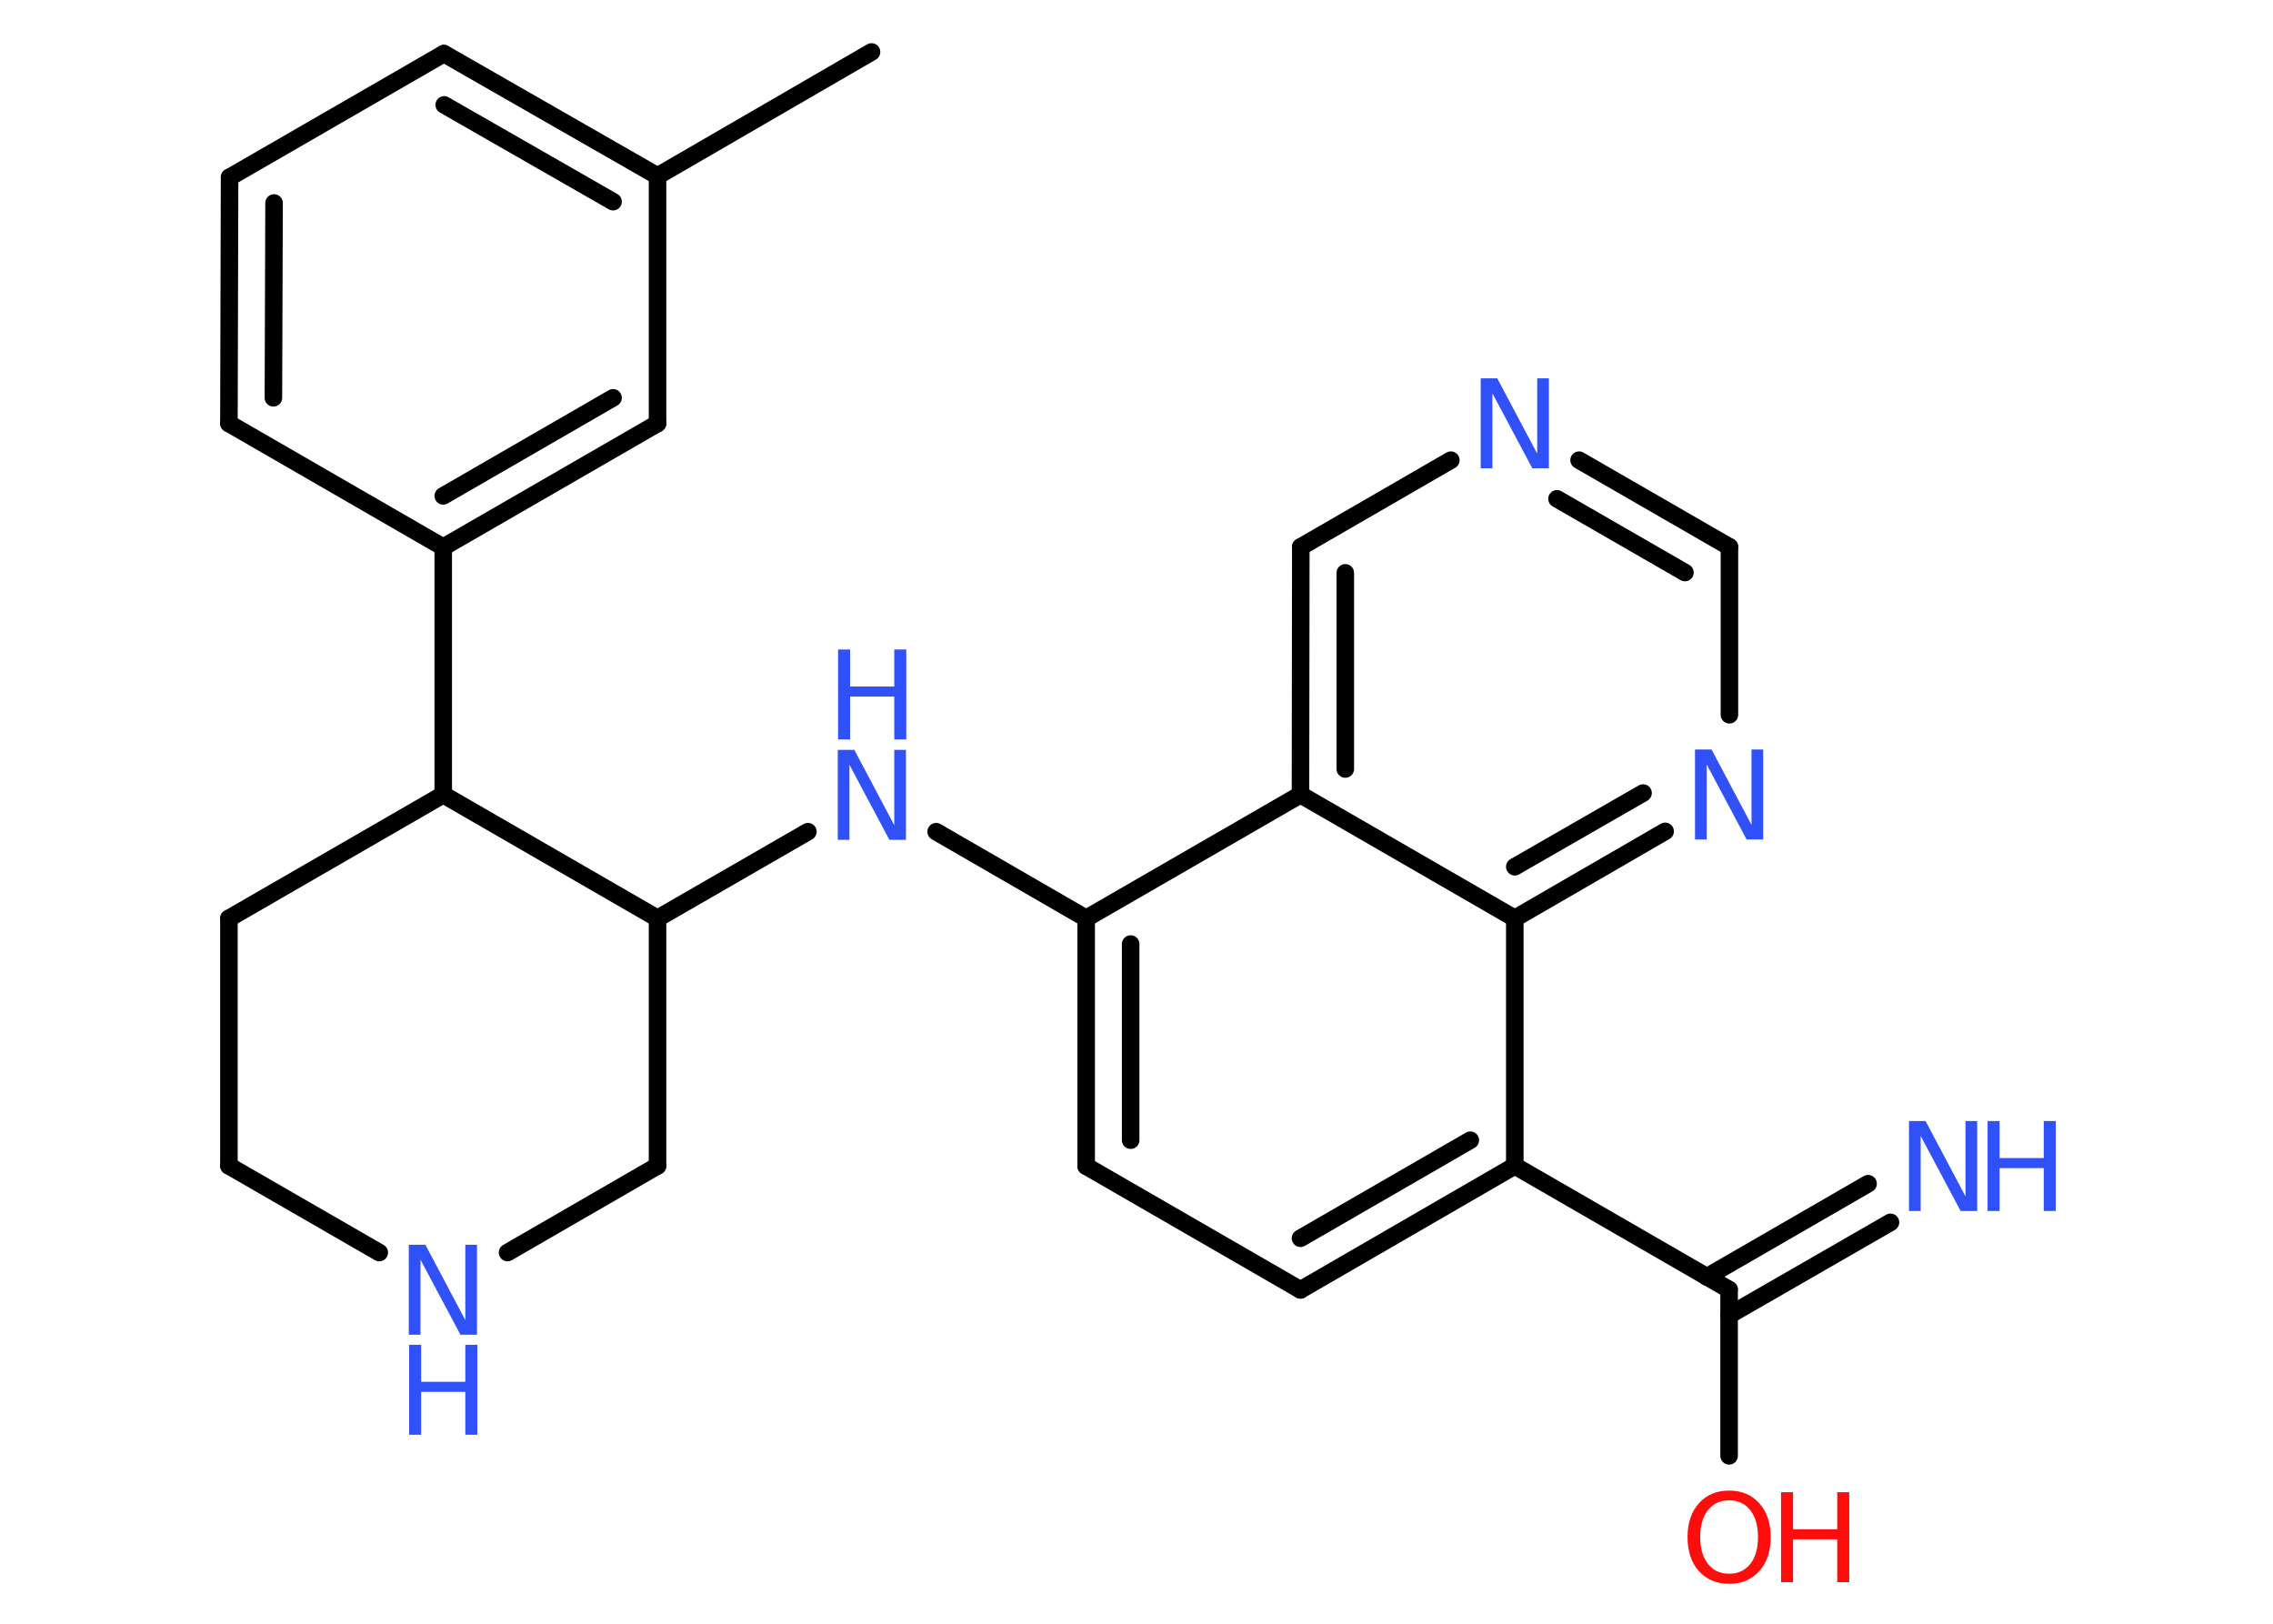 <?xml version='1.0' encoding='UTF-8'?>
<!DOCTYPE svg PUBLIC "-//W3C//DTD SVG 1.1//EN" "http://www.w3.org/Graphics/SVG/1.1/DTD/svg11.dtd">
<svg version='1.2' xmlns='http://www.w3.org/2000/svg' xmlns:xlink='http://www.w3.org/1999/xlink' width='70.0mm' height='50.0mm' viewBox='0 0 70.0 50.0'>
  <desc>Generated by the Chemistry Development Kit (http://github.com/cdk)</desc>
  <g stroke-linecap='round' stroke-linejoin='round' stroke='#000000' stroke-width='.54' fill='#3050F8'>
    <rect x='.0' y='.0' width='70.0' height='50.0' fill='#FFFFFF' stroke='none'/>
    <g id='mol1' class='mol'>
      <line id='mol1bnd1' class='bond' x1='26.84' y1='1.6' x2='20.25' y2='5.42'/>
      <g id='mol1bnd2' class='bond'>
        <line x1='20.25' y1='5.42' x2='13.67' y2='1.65'/>
        <line x1='18.88' y1='6.21' x2='13.68' y2='3.23'/>
      </g>
      <line id='mol1bnd3' class='bond' x1='13.67' y1='1.65' x2='7.07' y2='5.46'/>
      <g id='mol1bnd4' class='bond'>
        <line x1='7.07' y1='5.46' x2='7.05' y2='13.04'/>
        <line x1='8.44' y1='6.25' x2='8.42' y2='12.25'/>
      </g>
      <line id='mol1bnd5' class='bond' x1='7.05' y1='13.04' x2='13.65' y2='16.85'/>
      <line id='mol1bnd6' class='bond' x1='13.65' y1='16.85' x2='13.65' y2='24.47'/>
      <line id='mol1bnd7' class='bond' x1='13.65' y1='24.47' x2='7.05' y2='28.28'/>
      <line id='mol1bnd8' class='bond' x1='7.05' y1='28.28' x2='7.05' y2='35.9'/>
      <line id='mol1bnd9' class='bond' x1='7.05' y1='35.9' x2='11.68' y2='38.57'/>
      <line id='mol1bnd10' class='bond' x1='15.63' y1='38.57' x2='20.25' y2='35.9'/>
      <line id='mol1bnd11' class='bond' x1='20.25' y1='35.9' x2='20.25' y2='28.28'/>
      <line id='mol1bnd12' class='bond' x1='13.65' y1='24.47' x2='20.25' y2='28.28'/>
      <line id='mol1bnd13' class='bond' x1='20.25' y1='28.28' x2='24.88' y2='25.61'/>
      <line id='mol1bnd14' class='bond' x1='28.83' y1='25.61' x2='33.45' y2='28.28'/>
      <g id='mol1bnd15' class='bond'>
        <line x1='33.45' y1='28.28' x2='33.45' y2='35.91'/>
        <line x1='34.82' y1='29.07' x2='34.82' y2='35.11'/>
      </g>
      <line id='mol1bnd16' class='bond' x1='33.45' y1='35.91' x2='40.05' y2='39.72'/>
      <g id='mol1bnd17' class='bond'>
        <line x1='40.05' y1='39.72' x2='46.65' y2='35.9'/>
        <line x1='40.05' y1='38.13' x2='45.28' y2='35.11'/>
      </g>
      <line id='mol1bnd18' class='bond' x1='46.65' y1='35.9' x2='53.25' y2='39.71'/>
      <g id='mol1bnd19' class='bond'>
        <line x1='52.56' y1='39.32' x2='57.53' y2='36.45'/>
        <line x1='53.25' y1='40.5' x2='58.22' y2='37.64'/>
      </g>
      <line id='mol1bnd20' class='bond' x1='53.25' y1='39.71' x2='53.25' y2='44.83'/>
      <line id='mol1bnd21' class='bond' x1='46.65' y1='35.9' x2='46.65' y2='28.28'/>
      <g id='mol1bnd22' class='bond'>
        <line x1='46.65' y1='28.28' x2='51.28' y2='25.6'/>
        <line x1='46.65' y1='26.69' x2='50.6' y2='24.42'/>
      </g>
      <line id='mol1bnd23' class='bond' x1='53.26' y1='22.01' x2='53.26' y2='16.84'/>
      <g id='mol1bnd24' class='bond'>
        <line x1='53.26' y1='16.84' x2='48.63' y2='14.17'/>
        <line x1='51.89' y1='17.63' x2='47.95' y2='15.36'/>
      </g>
      <line id='mol1bnd25' class='bond' x1='44.68' y1='14.17' x2='40.06' y2='16.84'/>
      <g id='mol1bnd26' class='bond'>
        <line x1='40.06' y1='16.84' x2='40.05' y2='24.47'/>
        <line x1='41.43' y1='17.64' x2='41.43' y2='23.68'/>
      </g>
      <line id='mol1bnd27' class='bond' x1='33.45' y1='28.28' x2='40.05' y2='24.47'/>
      <line id='mol1bnd28' class='bond' x1='46.65' y1='28.28' x2='40.05' y2='24.47'/>
      <g id='mol1bnd29' class='bond'>
        <line x1='13.65' y1='16.85' x2='20.25' y2='13.04'/>
        <line x1='13.65' y1='15.27' x2='18.88' y2='12.25'/>
      </g>
      <line id='mol1bnd30' class='bond' x1='20.25' y1='5.42' x2='20.25' y2='13.04'/>
      <g id='mol1atm10' class='atom'>
        <path d='M12.6 38.33h.5l1.23 2.32v-2.32h.36v2.77h-.51l-1.23 -2.31v2.31h-.36v-2.77z' stroke='none'/>
        <path d='M12.6 41.41h.37v1.14h1.36v-1.14h.37v2.77h-.37v-1.32h-1.36v1.32h-.37v-2.77z' stroke='none'/>
      </g>
      <g id='mol1atm13' class='atom'>
        <path d='M25.81 23.09h.5l1.23 2.32v-2.32h.36v2.77h-.51l-1.23 -2.31v2.31h-.36v-2.77z' stroke='none'/>
        <path d='M25.81 20.0h.37v1.14h1.36v-1.14h.37v2.77h-.37v-1.32h-1.36v1.32h-.37v-2.77z' stroke='none'/>
      </g>
      <g id='mol1atm19' class='atom'>
        <path d='M58.8 34.52h.5l1.23 2.32v-2.32h.36v2.77h-.51l-1.23 -2.31v2.31h-.36v-2.77z' stroke='none'/>
        <path d='M61.21 34.52h.37v1.14h1.36v-1.14h.37v2.77h-.37v-1.32h-1.36v1.32h-.37v-2.77z' stroke='none'/>
      </g>
      <g id='mol1atm20' class='atom'>
        <path d='M53.25 46.2q-.41 .0 -.65 .3q-.24 .3 -.24 .83q.0 .52 .24 .83q.24 .3 .65 .3q.41 .0 .65 -.3q.24 -.3 .24 -.83q.0 -.52 -.24 -.83q-.24 -.3 -.65 -.3zM53.25 45.9q.58 .0 .93 .39q.35 .39 .35 1.04q.0 .66 -.35 1.05q-.35 .39 -.93 .39q-.58 .0 -.93 -.39q-.35 -.39 -.35 -1.05q.0 -.65 .35 -1.04q.35 -.39 .93 -.39z' stroke='none' fill='#FF0D0D'/>
        <path d='M54.85 45.95h.37v1.14h1.36v-1.14h.37v2.77h-.37v-1.32h-1.36v1.32h-.37v-2.77z' stroke='none' fill='#FF0D0D'/>
      </g>
      <path id='mol1atm22' class='atom' d='M52.21 23.08h.5l1.23 2.32v-2.32h.36v2.77h-.51l-1.23 -2.31v2.31h-.36v-2.77z' stroke='none'/>
      <path id='mol1atm24' class='atom' d='M45.61 11.65h.5l1.23 2.32v-2.32h.36v2.77h-.51l-1.23 -2.31v2.31h-.36v-2.77z' stroke='none'/>
    </g>
  </g>
</svg>
